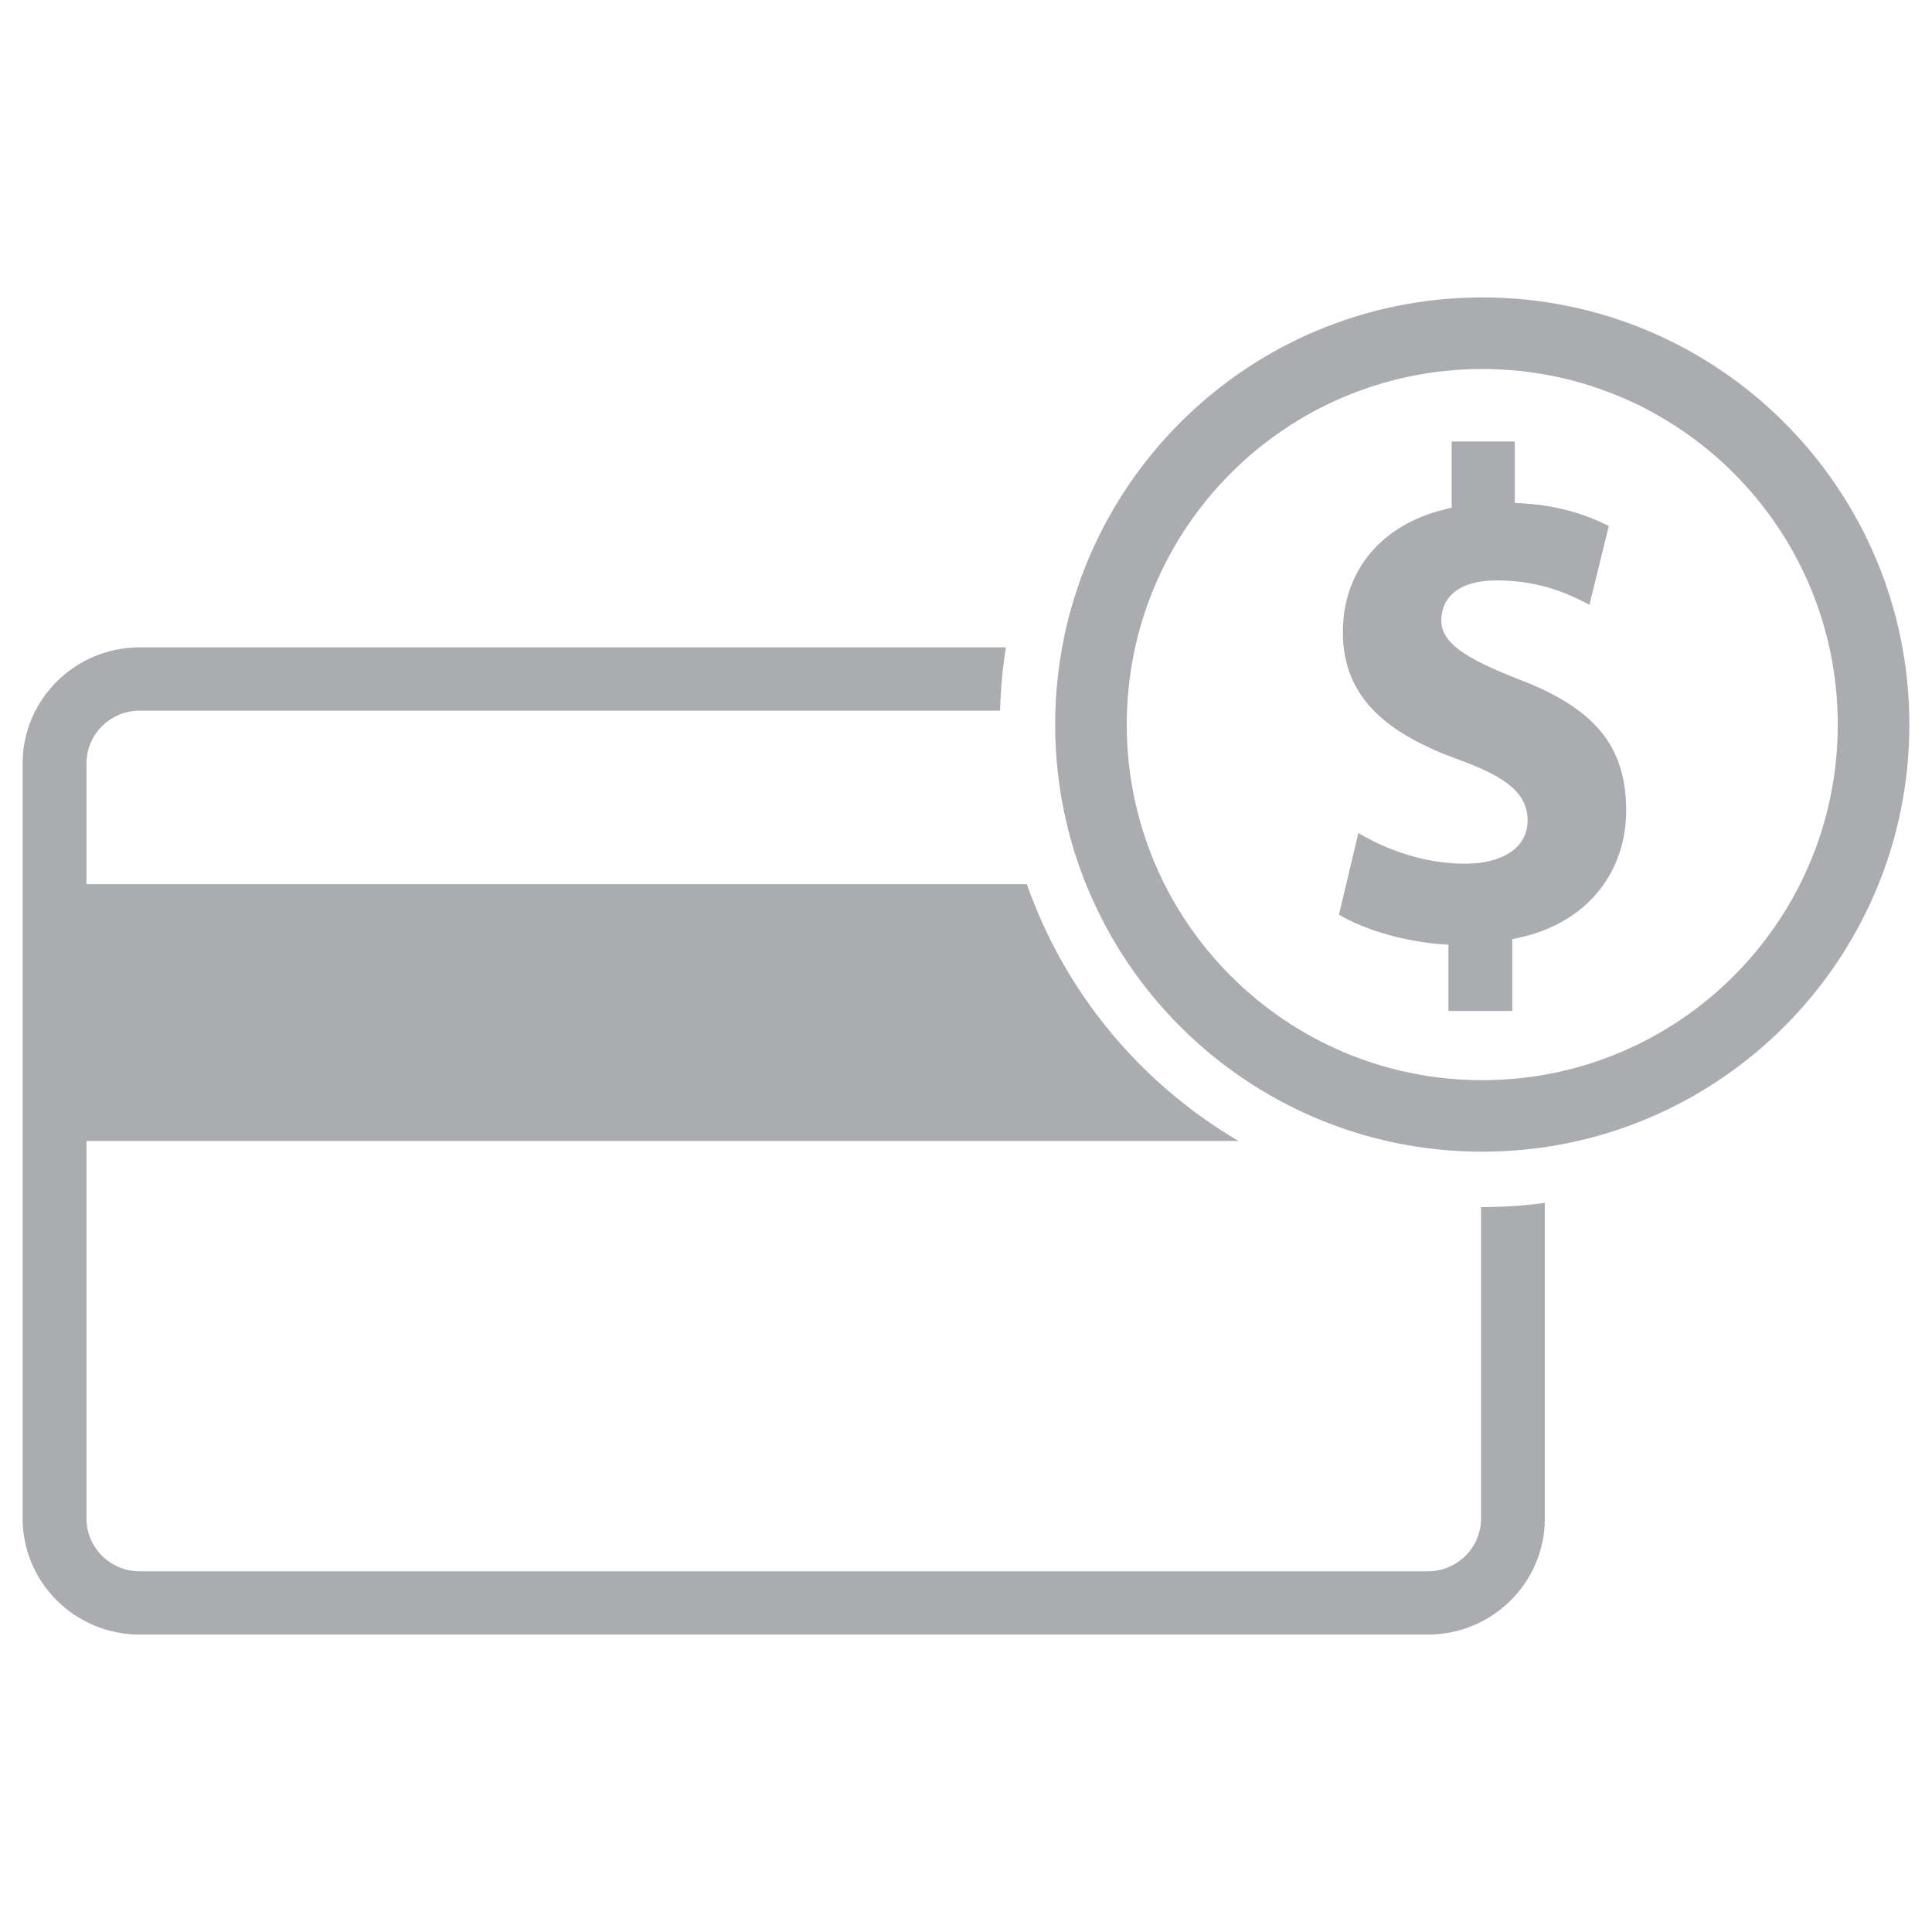 <?xml version="1.0" encoding="utf-8"?>
<!-- Generator: Adobe Illustrator 16.0.0, SVG Export Plug-In . SVG Version: 6.00 Build 0)  -->
<!DOCTYPE svg PUBLIC "-//W3C//DTD SVG 1.1//EN" "http://www.w3.org/Graphics/SVG/1.1/DTD/svg11.dtd">
<svg version="1.1" id="Layer_1" xmlns="http://www.w3.org/2000/svg" xmlns:xlink="http://www.w3.org/1999/xlink" x="0px" y="0px"
	 width="256px" height="256px" viewBox="0 0 256 256" enable-background="new 0 0 256 256" xml:space="preserve">
<g>
	<g>
		<g>
			<path fill="#ABACAF" d="M196.408,39.41c-31.253,0-56.593,25.34-56.593,56.602c0,31.253,25.34,56.592,56.593,56.592
				S253,127.265,253,96.012C253,64.75,227.661,39.41,196.408,39.41z M196.408,143.13c-26.02,0-47.108-21.098-47.108-47.118
				c0-26.028,21.089-47.117,47.108-47.117c26.019,0,47.107,21.089,47.107,47.117C243.516,122.032,222.427,143.13,196.408,143.13z
				 M201.311,90.039c-7.335-2.869-10.33-4.902-10.33-7.859c0-2.586,1.8-5.272,7.345-5.272c6.136,0,10.155,2.122,12.283,3.231
				l2.567-10.447c-2.994-1.479-6.826-2.86-12.459-3.045v-8.142h-8.366v8.783c-9.134,1.858-14.414,8.229-14.414,16.469
				c0,8.967,6.226,13.578,15.359,16.905c6.399,2.313,9.122,4.532,9.122,8.054c0,3.599-3.325,5.729-8.276,5.729
				c-5.544,0-10.573-1.936-14.153-4.066l-2.567,10.816c3.249,1.944,8.794,3.706,14.502,3.979v8.782h8.454v-9.522
				c9.805-1.76,15.097-8.792,15.097-17.021C215.474,99.009,211.466,93.921,201.311,90.039z"/>
		</g>
	</g>
	<path fill="#ABACAF" d="M196.408,159.948c-0.055,0-0.108-0.005-0.162-0.005v41.277c0,3.853-3.162,6.985-7.053,6.985H18.504
		c-3.882,0-7.043-3.133-7.043-6.985v-50.035h152.652c-12.963-7.603-23.004-19.635-28.049-34.024H11.461v-16.013
		c0-3.85,3.161-6.982,7.043-6.982h114.01c0.081-2.847,0.338-5.646,0.776-8.387H18.504C9.953,85.779,3,92.677,3,101.148v100.072
		c0,8.473,6.953,15.369,15.504,15.369h170.689c8.561,0,15.504-6.896,15.504-15.369v-41.824
		C201.981,159.748,199.221,159.948,196.408,159.948z"/>
</g>
</svg>
